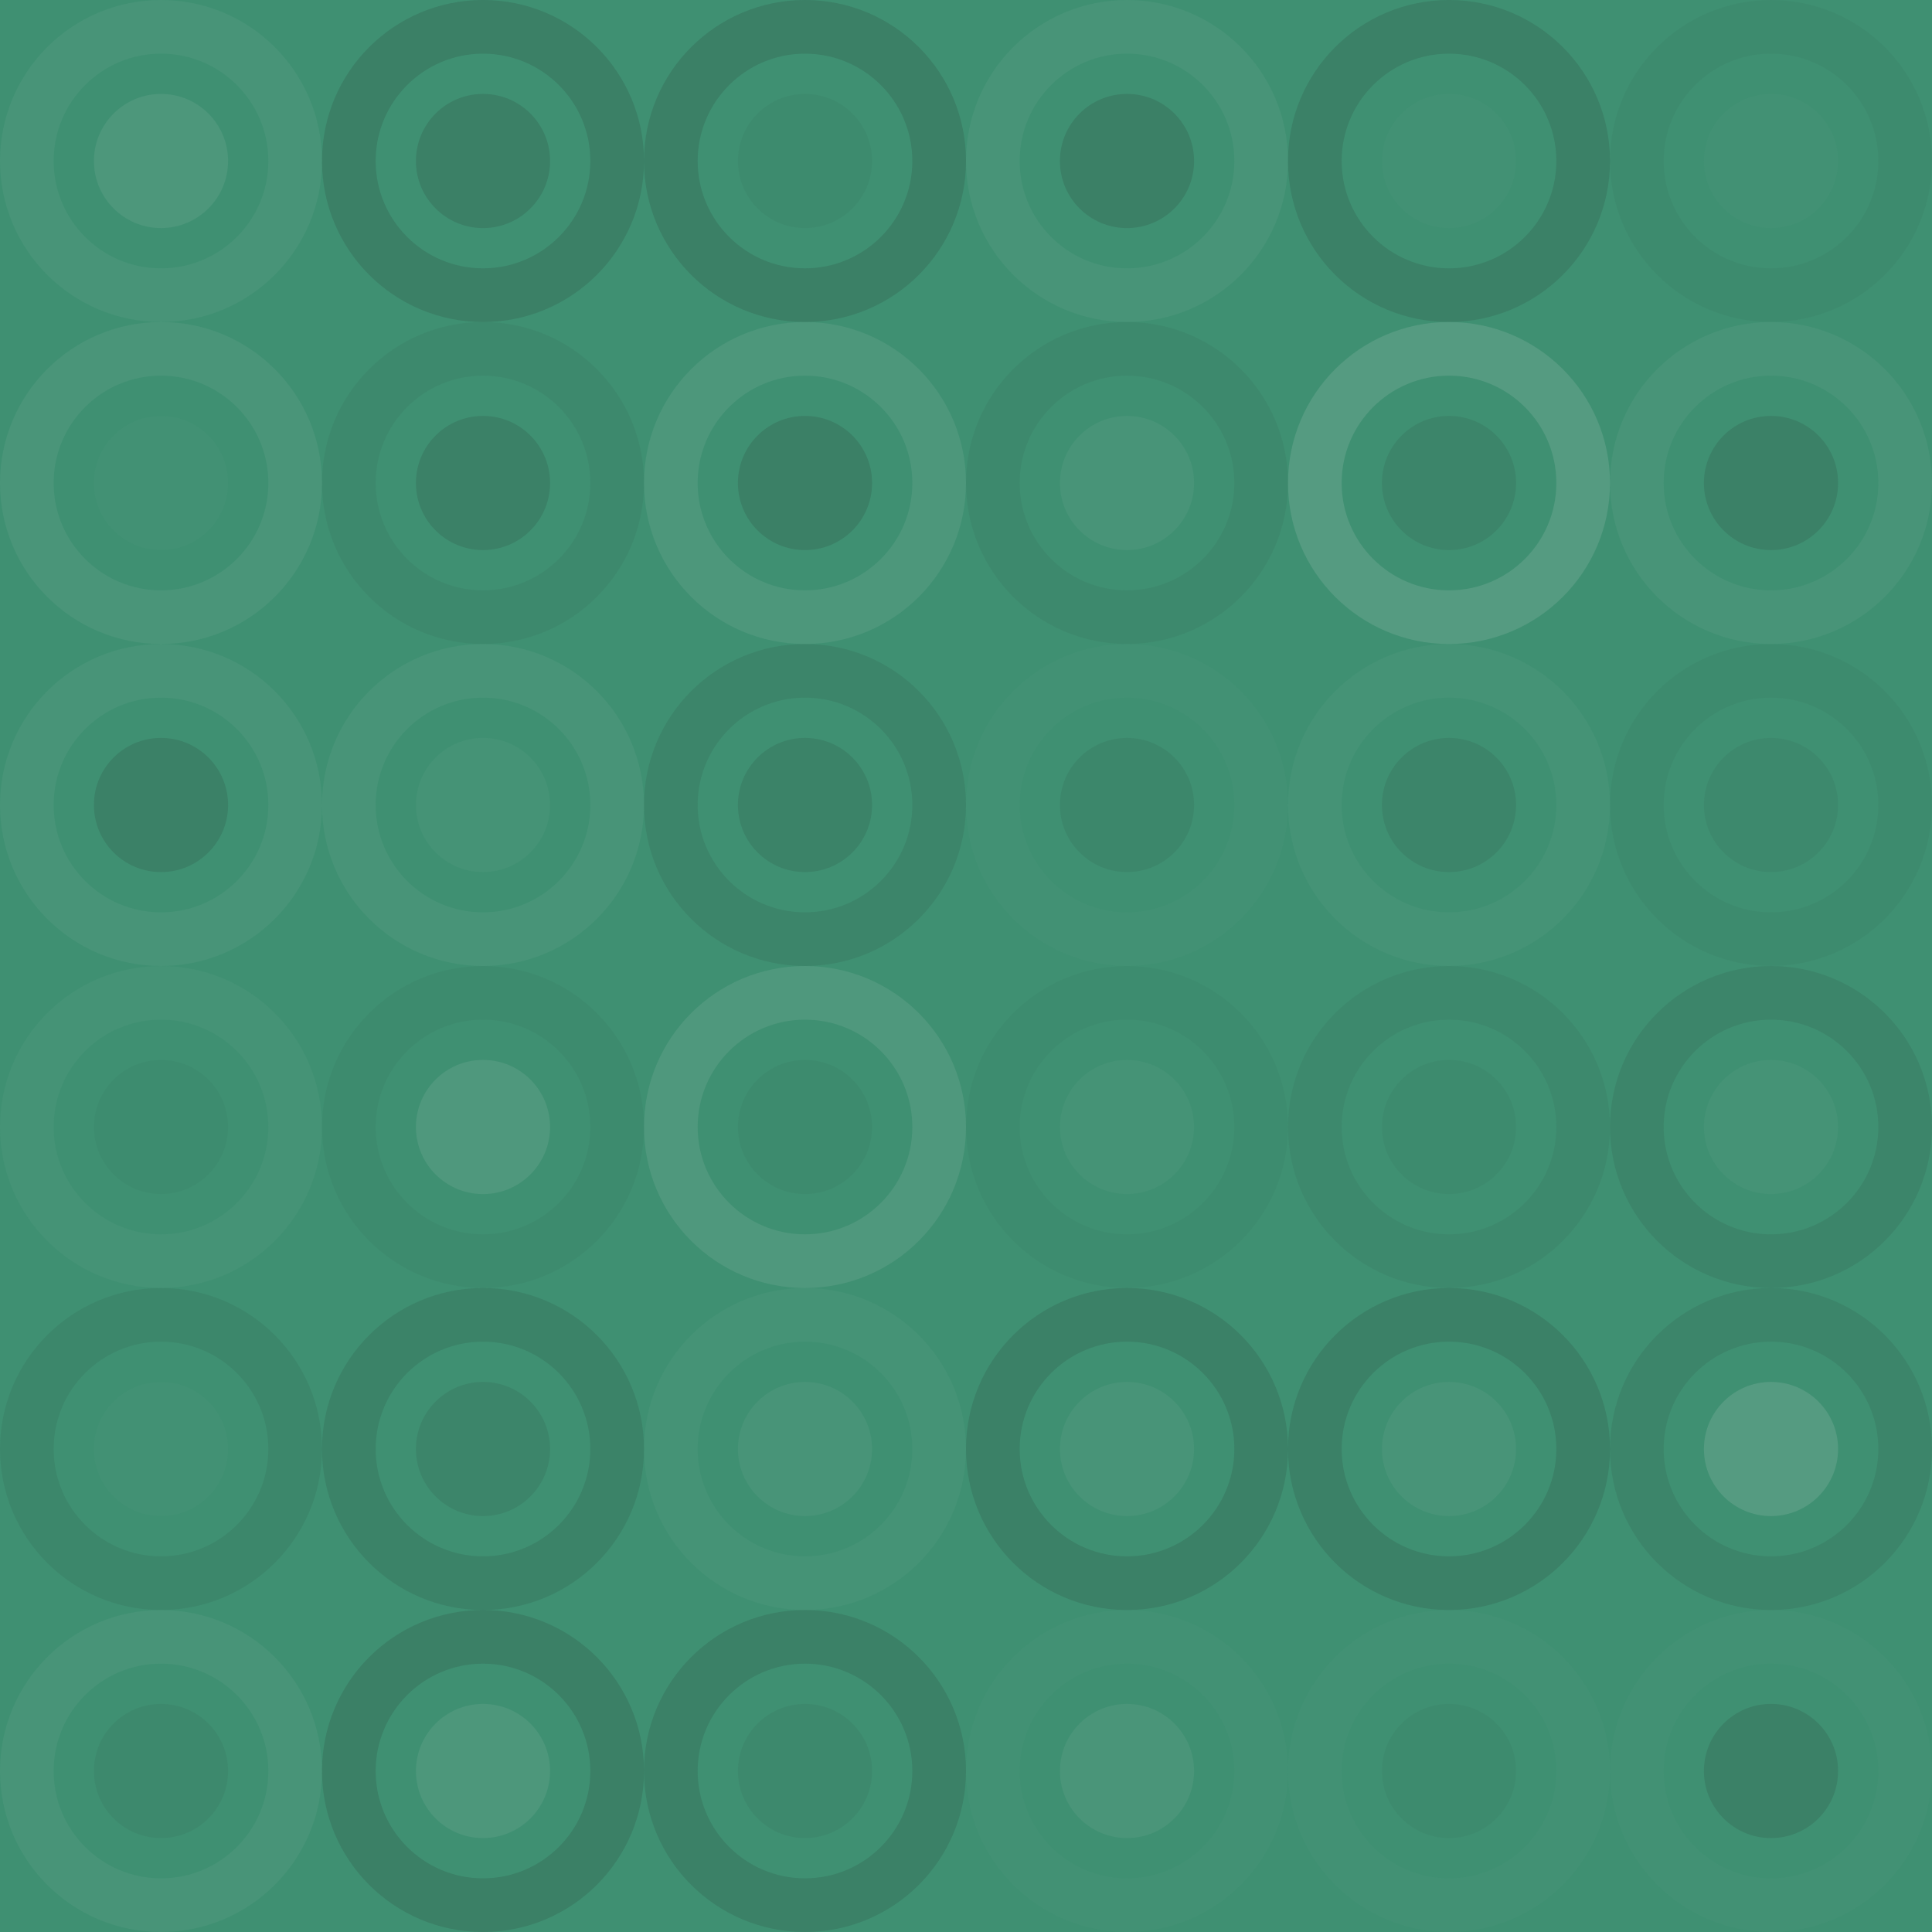 <svg xmlns="http://www.w3.org/2000/svg" width="168" height="168"><rect x="0" y="0" width="100%" height="100%" fill="rgb(63,144,114)"></rect><circle cx="14" cy="14" r="11.667" fill="none" stroke="#ddd" opacity="0.055" stroke-width="4.667px"></circle><circle cx="14" cy="14" r="5.833" fill="#ddd" fill-opacity="0.089"></circle><circle cx="42" cy="14" r="11.667" fill="none" stroke="#222" opacity="0.15" stroke-width="4.667px"></circle><circle cx="42" cy="14" r="5.833" fill="#222" fill-opacity="0.15"></circle><circle cx="70" cy="14" r="11.667" fill="none" stroke="#222" opacity="0.15" stroke-width="4.667px"></circle><circle cx="70" cy="14" r="5.833" fill="#222" fill-opacity="0.046"></circle><circle cx="98" cy="14" r="11.667" fill="none" stroke="#ddd" opacity="0.055" stroke-width="4.667px"></circle><circle cx="98" cy="14" r="5.833" fill="#222" fill-opacity="0.15"></circle><circle cx="126" cy="14" r="11.667" fill="none" stroke="#222" opacity="0.133" stroke-width="4.667px"></circle><circle cx="126" cy="14" r="5.833" fill="#ddd" fill-opacity="0.02"></circle><circle cx="154" cy="14" r="11.667" fill="none" stroke="#222" opacity="0.046" stroke-width="4.667px"></circle><circle cx="154" cy="14" r="5.833" fill="#ddd" fill-opacity="0.02"></circle><circle cx="14" cy="42" r="11.667" fill="none" stroke="#ddd" opacity="0.072" stroke-width="4.667px"></circle><circle cx="14" cy="42" r="5.833" fill="#ddd" fill-opacity="0.02"></circle><circle cx="42" cy="42" r="11.667" fill="none" stroke="#222" opacity="0.063" stroke-width="4.667px"></circle><circle cx="42" cy="42" r="5.833" fill="#222" fill-opacity="0.133"></circle><circle cx="70" cy="42" r="11.667" fill="none" stroke="#ddd" opacity="0.089" stroke-width="4.667px"></circle><circle cx="70" cy="42" r="5.833" fill="#222" fill-opacity="0.15"></circle><circle cx="98" cy="42" r="11.667" fill="none" stroke="#222" opacity="0.063" stroke-width="4.667px"></circle><circle cx="98" cy="42" r="5.833" fill="#ddd" fill-opacity="0.055"></circle><circle cx="126" cy="42" r="11.667" fill="none" stroke="#ddd" opacity="0.141" stroke-width="4.667px"></circle><circle cx="126" cy="42" r="5.833" fill="#222" fill-opacity="0.098"></circle><circle cx="154" cy="42" r="11.667" fill="none" stroke="#ddd" opacity="0.055" stroke-width="4.667px"></circle><circle cx="154" cy="42" r="5.833" fill="#222" fill-opacity="0.133"></circle><circle cx="14" cy="70" r="11.667" fill="none" stroke="#ddd" opacity="0.055" stroke-width="4.667px"></circle><circle cx="14" cy="70" r="5.833" fill="#222" fill-opacity="0.133"></circle><circle cx="42" cy="70" r="11.667" fill="none" stroke="#ddd" opacity="0.055" stroke-width="4.667px"></circle><circle cx="42" cy="70" r="5.833" fill="#ddd" fill-opacity="0.037"></circle><circle cx="70" cy="70" r="11.667" fill="none" stroke="#222" opacity="0.098" stroke-width="4.667px"></circle><circle cx="70" cy="70" r="5.833" fill="#222" fill-opacity="0.115"></circle><circle cx="98" cy="70" r="11.667" fill="none" stroke="#ddd" opacity="0.02" stroke-width="4.667px"></circle><circle cx="98" cy="70" r="5.833" fill="#222" fill-opacity="0.081"></circle><circle cx="126" cy="70" r="11.667" fill="none" stroke="#ddd" opacity="0.037" stroke-width="4.667px"></circle><circle cx="126" cy="70" r="5.833" fill="#222" fill-opacity="0.098"></circle><circle cx="154" cy="70" r="11.667" fill="none" stroke="#222" opacity="0.046" stroke-width="4.667px"></circle><circle cx="154" cy="70" r="5.833" fill="#222" fill-opacity="0.063"></circle><circle cx="14" cy="98" r="11.667" fill="none" stroke="#ddd" opacity="0.037" stroke-width="4.667px"></circle><circle cx="14" cy="98" r="5.833" fill="#222" fill-opacity="0.029"></circle><circle cx="42" cy="98" r="11.667" fill="none" stroke="#222" opacity="0.046" stroke-width="4.667px"></circle><circle cx="42" cy="98" r="5.833" fill="#ddd" fill-opacity="0.107"></circle><circle cx="70" cy="98" r="11.667" fill="none" stroke="#ddd" opacity="0.107" stroke-width="4.667px"></circle><circle cx="70" cy="98" r="5.833" fill="#222" fill-opacity="0.046"></circle><circle cx="98" cy="98" r="11.667" fill="none" stroke="#222" opacity="0.029" stroke-width="4.667px"></circle><circle cx="98" cy="98" r="5.833" fill="#ddd" fill-opacity="0.037"></circle><circle cx="126" cy="98" r="11.667" fill="none" stroke="#222" opacity="0.063" stroke-width="4.667px"></circle><circle cx="126" cy="98" r="5.833" fill="#222" fill-opacity="0.046"></circle><circle cx="154" cy="98" r="11.667" fill="none" stroke="#222" opacity="0.098" stroke-width="4.667px"></circle><circle cx="154" cy="98" r="5.833" fill="#ddd" fill-opacity="0.037"></circle><circle cx="14" cy="126" r="11.667" fill="none" stroke="#222" opacity="0.081" stroke-width="4.667px"></circle><circle cx="14" cy="126" r="5.833" fill="#ddd" fill-opacity="0.02"></circle><circle cx="42" cy="126" r="11.667" fill="none" stroke="#222" opacity="0.115" stroke-width="4.667px"></circle><circle cx="42" cy="126" r="5.833" fill="#222" fill-opacity="0.098"></circle><circle cx="70" cy="126" r="11.667" fill="none" stroke="#ddd" opacity="0.037" stroke-width="4.667px"></circle><circle cx="70" cy="126" r="5.833" fill="#ddd" fill-opacity="0.055"></circle><circle cx="98" cy="126" r="11.667" fill="none" stroke="#222" opacity="0.133" stroke-width="4.667px"></circle><circle cx="98" cy="126" r="5.833" fill="#ddd" fill-opacity="0.055"></circle><circle cx="126" cy="126" r="11.667" fill="none" stroke="#222" opacity="0.133" stroke-width="4.667px"></circle><circle cx="126" cy="126" r="5.833" fill="#ddd" fill-opacity="0.055"></circle><circle cx="154" cy="126" r="11.667" fill="none" stroke="#222" opacity="0.098" stroke-width="4.667px"></circle><circle cx="154" cy="126" r="5.833" fill="#ddd" fill-opacity="0.141"></circle><circle cx="14" cy="154" r="11.667" fill="none" stroke="#ddd" opacity="0.055" stroke-width="4.667px"></circle><circle cx="14" cy="154" r="5.833" fill="#222" fill-opacity="0.063"></circle><circle cx="42" cy="154" r="11.667" fill="none" stroke="#222" opacity="0.15" stroke-width="4.667px"></circle><circle cx="42" cy="154" r="5.833" fill="#ddd" fill-opacity="0.089"></circle><circle cx="70" cy="154" r="11.667" fill="none" stroke="#222" opacity="0.133" stroke-width="4.667px"></circle><circle cx="70" cy="154" r="5.833" fill="#222" fill-opacity="0.063"></circle><circle cx="98" cy="154" r="11.667" fill="none" stroke="#ddd" opacity="0.02" stroke-width="4.667px"></circle><circle cx="98" cy="154" r="5.833" fill="#ddd" fill-opacity="0.072"></circle><circle cx="126" cy="154" r="11.667" fill="none" stroke="#ddd" opacity="0.02" stroke-width="4.667px"></circle><circle cx="126" cy="154" r="5.833" fill="#222" fill-opacity="0.046"></circle><circle cx="154" cy="154" r="11.667" fill="none" stroke="#ddd" opacity="0.02" stroke-width="4.667px"></circle><circle cx="154" cy="154" r="5.833" fill="#222" fill-opacity="0.133"></circle></svg>